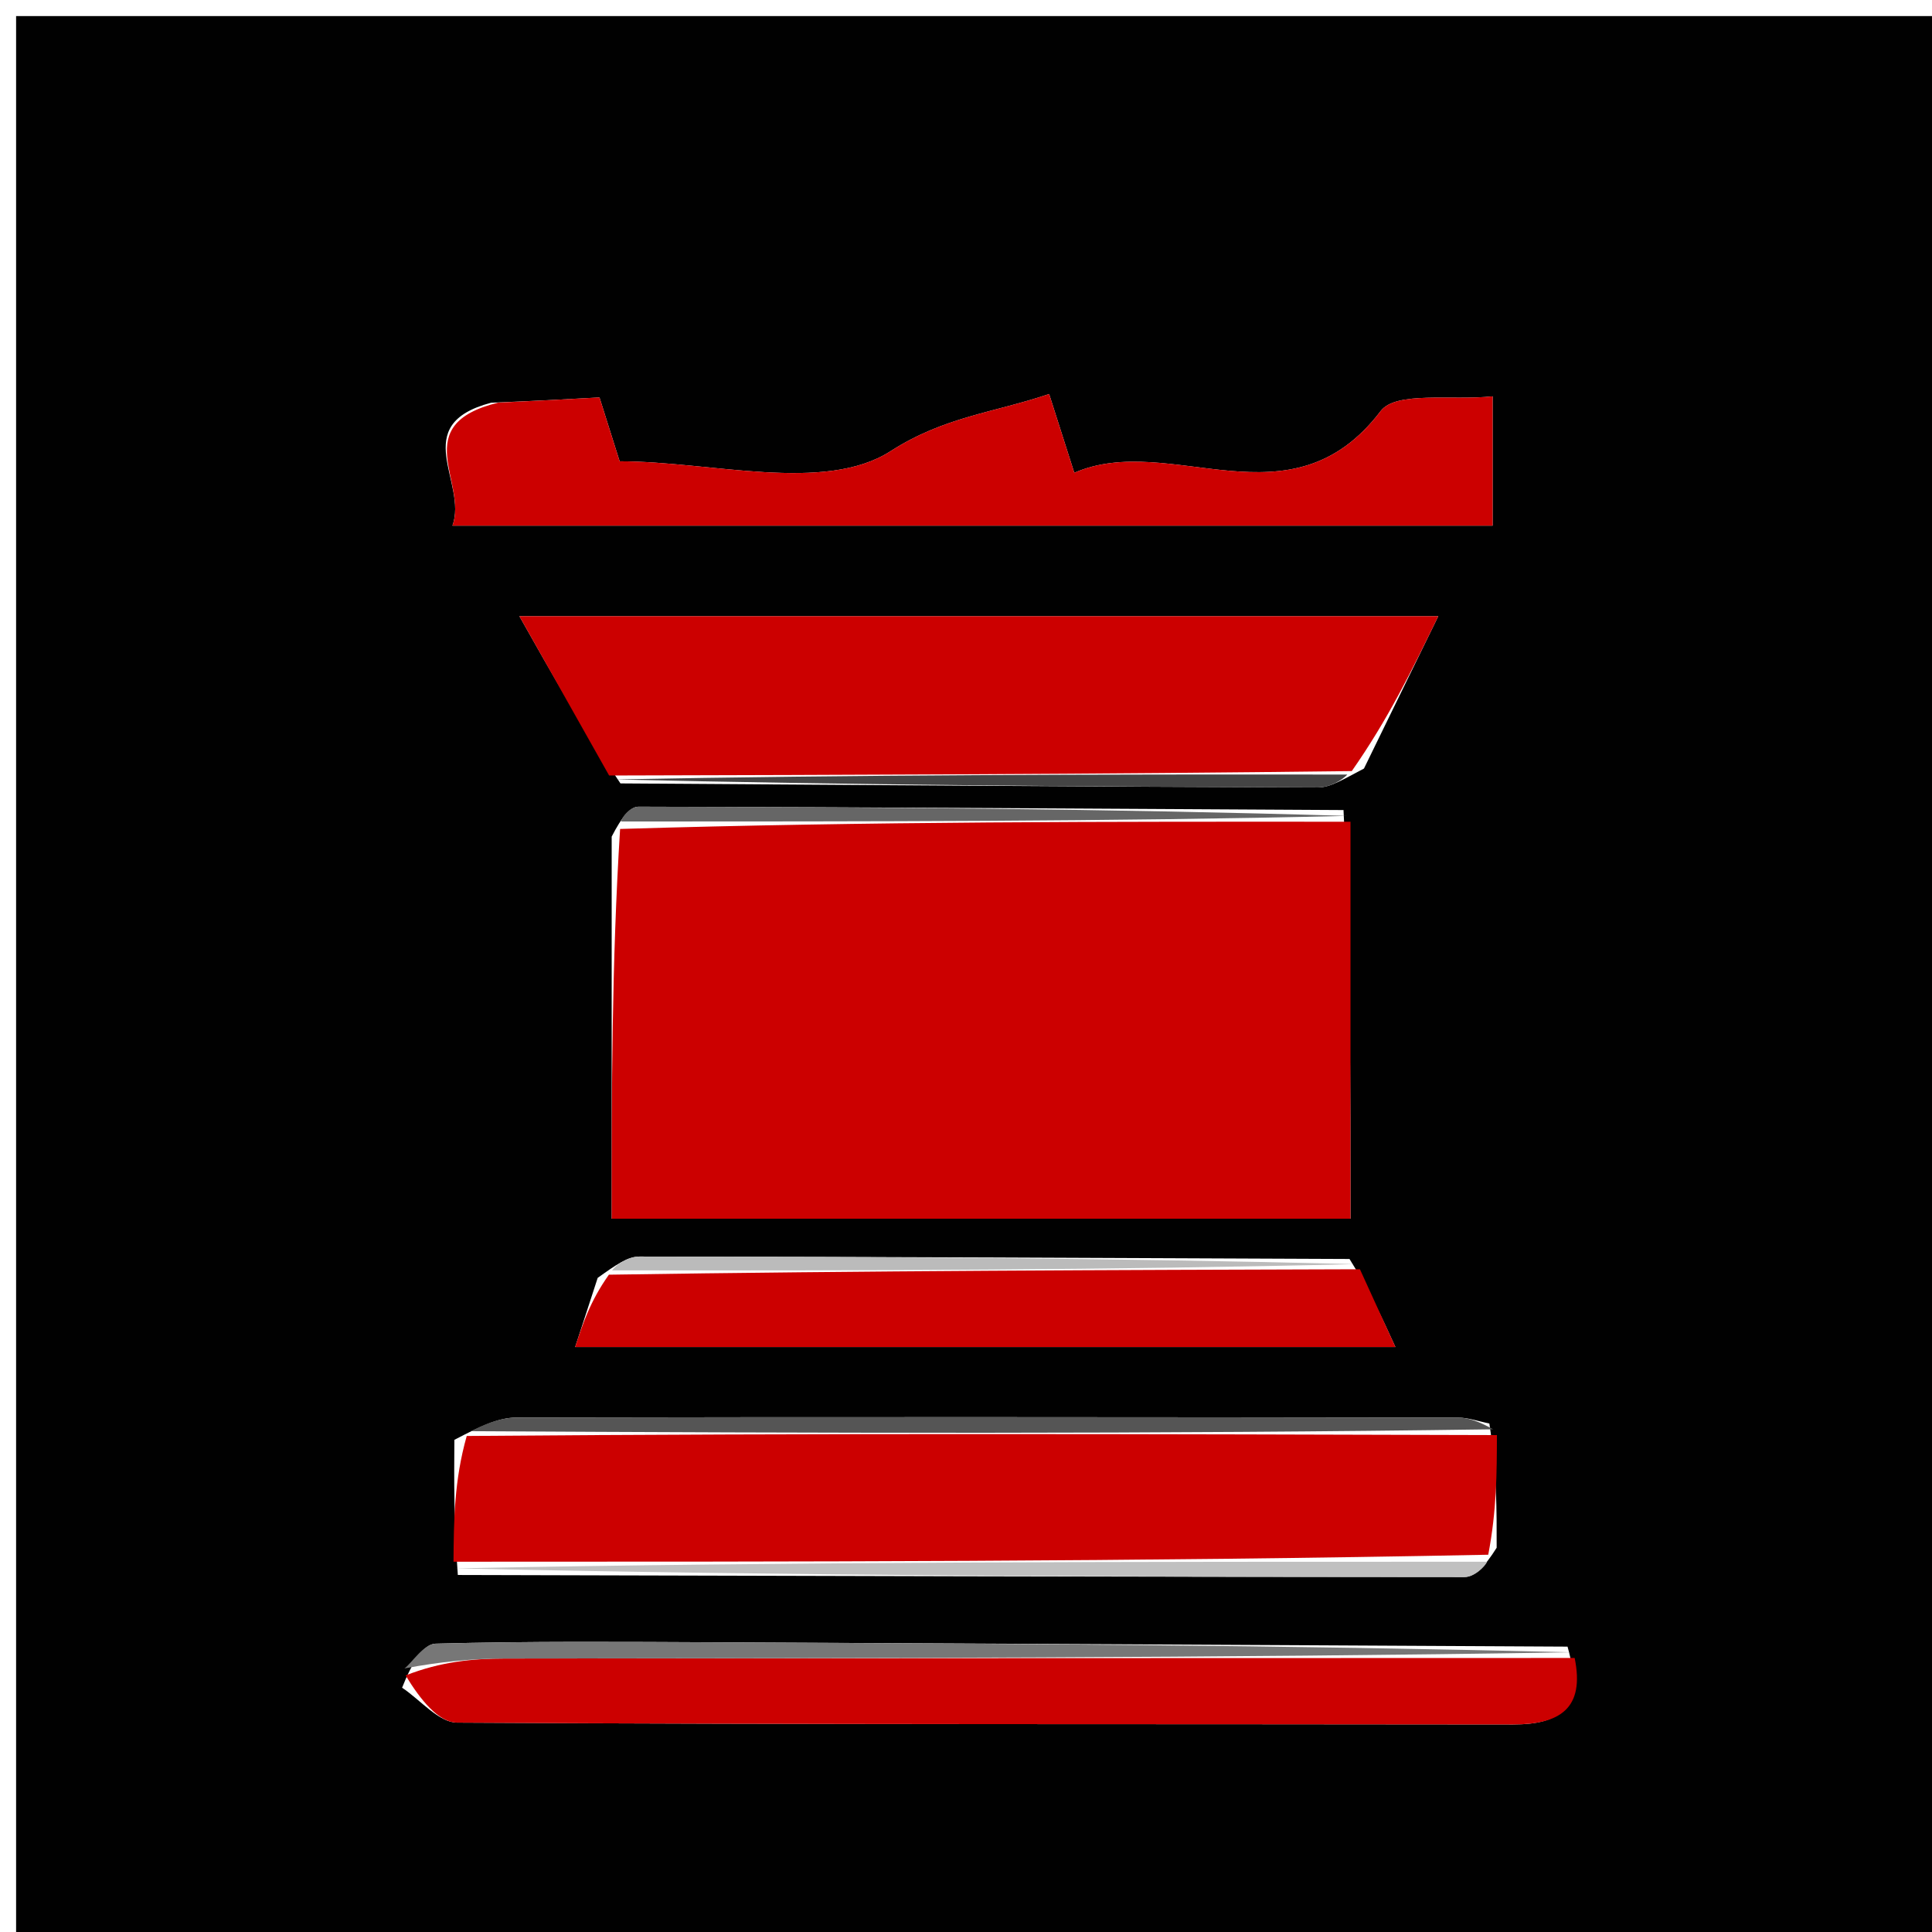 <svg version="1.1" id="Layer_1" xmlns="http://www.w3.org/2000/svg" xmlns:xlink="http://www.w3.org/1999/xlink" x="0px" y="0px"
	 width="100%" viewBox="0 0 120 120" enable-background="new 0 0 120 120" xml:space="preserve">
<path fill="#010101" opacity="1" stroke="none" 
	d="
M76,121 
	C50.667,121 25.833,121 1,121 
	C1,81 1,41 1,1 
	C41,1 81,1 121,1 
	C121,41 121,81 121,121 
	C106.167,121 91.333,121 76,121 
M37.123,79.372 
	C36.652,80.818 36.18,82.264 35.723,83.666 
	C52.857,83.666 69.574,83.666 86.671,83.666 
	C85.808,81.775 85.138,80.305 83.821,78.198 
	C69.122,78.136 54.423,78.061 39.724,78.046 
	C38.99,78.045 38.256,78.561 37.123,79.372 
M97.363,102.275 
	C79.747,102.184 62.131,102.085 44.514,102.006 
	C38.694,101.98 32.873,101.933 27.057,102.091 
	C26.299,102.111 25.574,103.307 24.975,104.826 
	C26.113,105.581 27.246,106.988 28.388,106.995 
	C50.251,107.125 72.115,107.076 93.979,107.109 
	C96.87,107.113 98.451,106.138 97.363,102.275 
M28.437,97.825 
	C49.279,97.881 70.12,97.946 90.962,97.951 
	C91.585,97.952 92.209,97.332 92.96,96.133 
	C92.965,93.801 92.971,91.469 92.507,88.416 
	C91.858,88.289 91.209,88.051 90.56,88.05 
	C71.067,88.023 51.574,88.006 32.081,88.047 
	C30.984,88.049 29.889,88.559 28.222,89.431 
	C28.204,91.955 28.186,94.478 28.437,97.825 
M84.718,47.736 
	C86.202,44.694 87.686,41.652 89.334,38.273 
	C69.966,38.273 51.376,38.273 32.26,38.273 
	C34.307,41.907 36.071,45.038 38.538,48.659 
	C52.978,48.754 67.418,48.862 81.858,48.911 
	C82.627,48.914 83.396,48.427 84.718,47.736 
M37.992,51.965 
	C37.992,59.883 37.992,67.802 37.992,75.696 
	C53.697,75.696 68.62,75.696 83.882,75.696 
	C83.882,67.28 83.882,59.16 83.448,50.314 
	C68.854,50.23 54.26,50.137 39.665,50.105 
	C39.15,50.104 38.634,50.714 37.992,51.965 
M30.505,25.014 
	C25.306,26.386 29.075,29.998 28.103,32.648 
	C50.003,32.648 71.382,32.648 92.71,32.648 
	C92.71,29.674 92.71,27.102 92.71,24.617 
	C90.144,24.895 86.712,24.273 85.753,25.534 
	C80.136,32.918 72.718,26.764 66.726,29.365 
	C66.065,27.293 65.635,25.949 65.164,24.473 
	C61.687,25.648 58.667,25.872 55.309,28.026 
	C51.206,30.657 44.13,28.652 38.488,28.652 
	C38.023,27.178 37.599,25.837 37.236,24.687 
	C34.951,24.811 33.164,24.908 30.505,25.014 
z"/>
<path fill="#CC0000" opacity="1" stroke="none" 
	d="
M83.882,51.04 
	C83.882,59.16 83.882,67.28 83.882,75.696 
	C68.62,75.696 53.697,75.696 37.992,75.696 
	C37.992,67.802 37.992,59.883 38.515,51.488 
	C53.986,51.021 68.934,51.03 83.882,51.04 
z"/>
<path fill="#CC0000" opacity="1" stroke="none" 
	d="
M37.834,48.168 
	C36.071,45.038 34.307,41.907 32.26,38.273 
	C51.376,38.273 69.966,38.273 89.334,38.273 
	C87.686,41.652 86.202,44.694 83.962,47.893 
	C68.082,48.089 52.958,48.129 37.834,48.168 
z"/>
<path fill="#CC0000" opacity="1" stroke="none" 
	d="
M92.976,89.136 
	C92.971,91.469 92.965,93.801 92.438,96.567 
	C70.667,97 49.417,97.001 28.168,97.001 
	C28.186,94.478 28.204,91.955 28.99,89.191 
	C50.83,89.013 71.903,89.075 92.976,89.136 
z"/>
<path fill="#CC0000" opacity="1" stroke="none" 
	d="
M30.941,25.009 
	C33.164,24.908 34.951,24.811 37.236,24.687 
	C37.599,25.837 38.023,27.178 38.488,28.652 
	C44.13,28.652 51.206,30.657 55.309,28.026 
	C58.667,25.872 61.687,25.648 65.164,24.473 
	C65.635,25.949 66.065,27.293 66.726,29.365 
	C72.718,26.764 80.136,32.918 85.753,25.534 
	C86.712,24.273 90.144,24.895 92.71,24.617 
	C92.71,27.102 92.71,29.674 92.71,32.648 
	C71.382,32.648 50.003,32.648 28.103,32.648 
	C29.075,29.998 25.306,26.386 30.941,25.009 
z"/>
<path fill="#CC0000" opacity="1" stroke="none" 
	d="
M97.805,102.98 
	C98.451,106.138 96.87,107.113 93.979,107.109 
	C72.115,107.076 50.251,107.125 28.388,106.995 
	C27.246,106.988 26.113,105.581 25.193,104.063 
	C27.398,103.201 29.385,103.016 31.373,103.014 
	C53.517,102.986 75.661,102.987 97.805,102.98 
z"/>
<path fill="#CC0000" opacity="1" stroke="none" 
	d="
M84.468,78.836 
	C85.138,80.305 85.808,81.775 86.671,83.666 
	C69.574,83.666 52.857,83.666 35.723,83.666 
	C36.18,82.264 36.652,80.818 37.82,79.173 
	C53.834,78.927 69.151,78.882 84.468,78.836 
z"/>
<path fill="#777777" opacity="1" stroke="none" 
	d="
M97.584,102.627 
	C75.661,102.987 53.517,102.986 31.373,103.014 
	C29.385,103.016 27.398,103.201 25.122,103.629 
	C25.574,103.307 26.299,102.111 27.057,102.091 
	C32.873,101.933 38.694,101.98 44.514,102.006 
	C62.131,102.085 79.747,102.184 97.584,102.627 
z"/>
<path fill="#C0C0C0" opacity="1" stroke="none" 
	d="
M28.303,97.413 
	C49.417,97.001 70.667,97 92.374,97.001 
	C92.209,97.332 91.585,97.952 90.962,97.951 
	C70.12,97.946 49.279,97.881 28.303,97.413 
z"/>
<path fill="#555555" opacity="1" stroke="none" 
	d="
M92.742,88.776 
	C71.903,89.075 50.83,89.013 29.275,88.893 
	C29.889,88.559 30.984,88.049 32.081,88.047 
	C51.574,88.006 71.067,88.023 90.56,88.05 
	C91.209,88.051 91.858,88.289 92.742,88.776 
z"/>
<path fill="#444444" opacity="1" stroke="none" 
	d="
M38.186,48.413 
	C52.958,48.129 68.082,48.089 83.686,48.109 
	C83.396,48.427 82.627,48.914 81.858,48.911 
	C67.418,48.862 52.978,48.754 38.186,48.413 
z"/>
<path fill="#666666" opacity="1" stroke="none" 
	d="
M83.665,50.677 
	C68.934,51.03 53.986,51.021 38.578,51.025 
	C38.634,50.714 39.15,50.104 39.665,50.105 
	C54.26,50.137 68.854,50.23 83.665,50.677 
z"/>
<path fill="#BBBBBB" opacity="1" stroke="none" 
	d="
M84.145,78.517 
	C69.151,78.882 53.834,78.927 38.02,78.905 
	C38.256,78.561 38.99,78.045 39.724,78.046 
	C54.423,78.061 69.122,78.136 84.145,78.517 
z"/>
</svg>